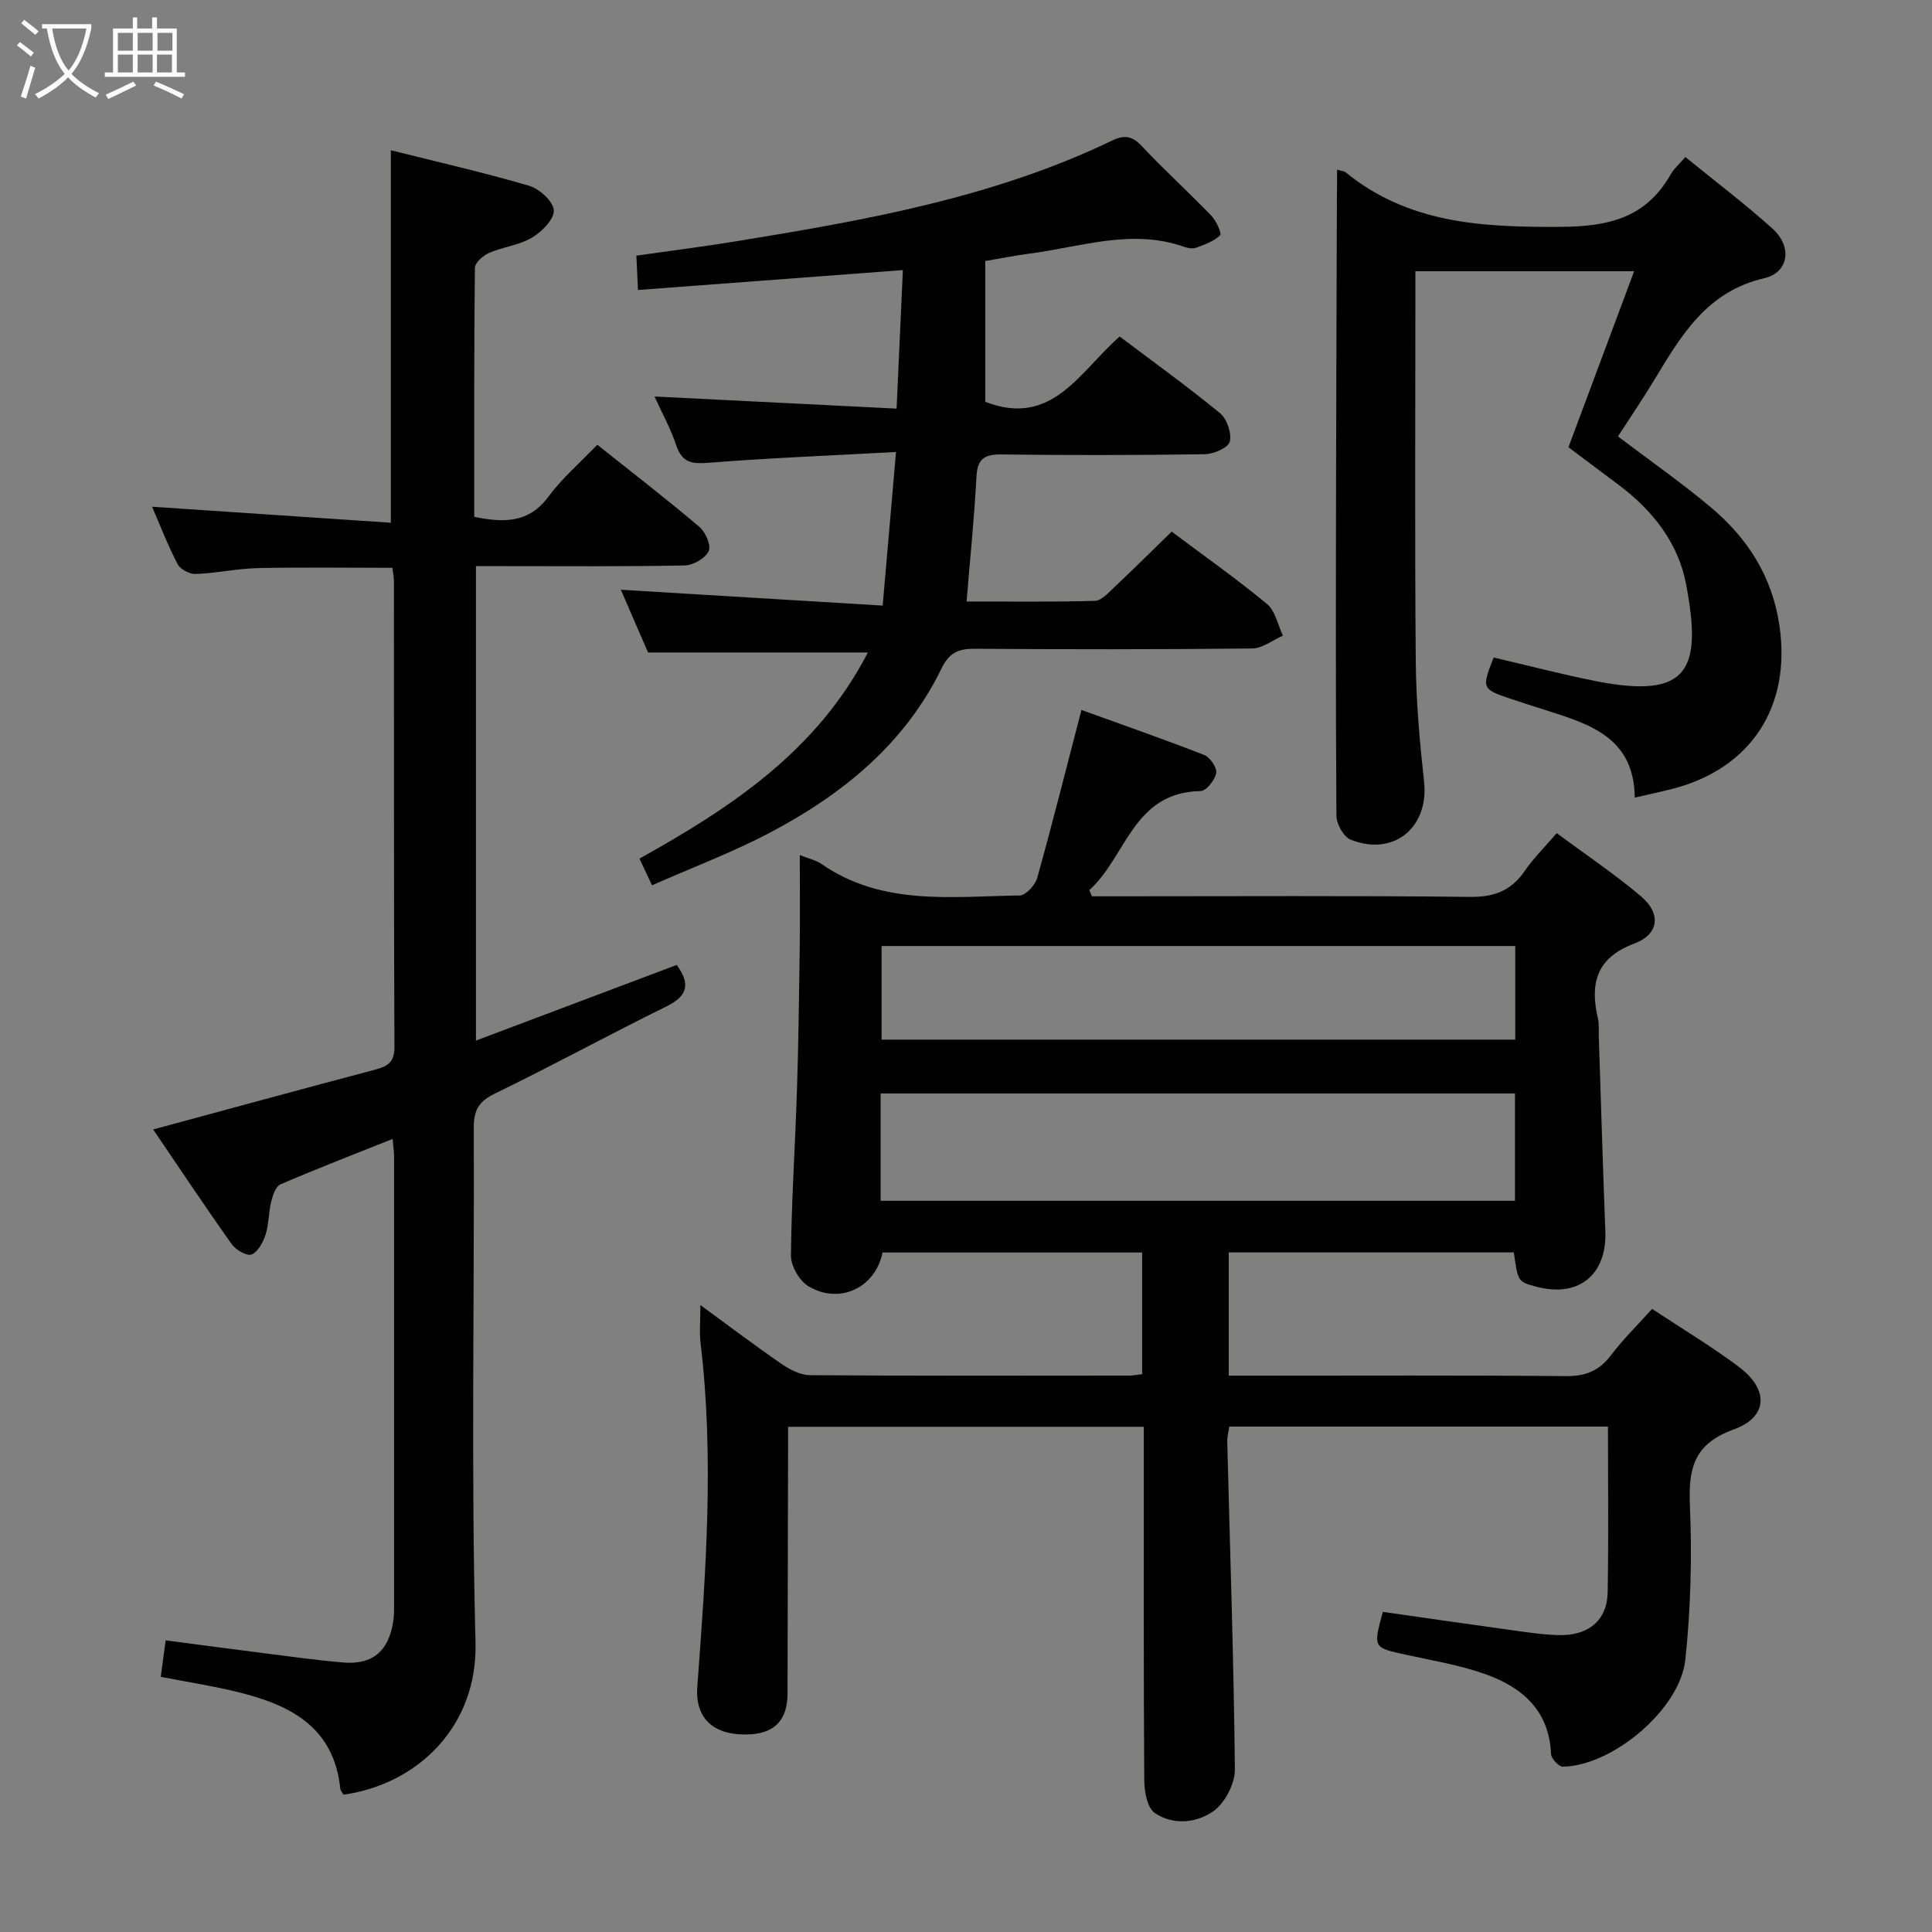 <svg enable-background="new 0 0 400 400" viewBox="0 0 400 400" xmlns="http://www.w3.org/2000/svg"><rect x="0" y="0" width="400" height="400" fill="#808080" stroke="none"/><g fill="#010100"><path d="m286.3 333.72c8.76 1.25 17.27 2.49 25.79 3.66 3.45.48 6.92 1.03 10.4 1.15 6.35.22 10.26-3.02 10.36-8.89.2-11.31.06-22.62.06-34.28-26.2 0-52.12 0-78.39 0-.13.89-.45 1.98-.43 3.07.57 22.62 1.35 45.23 1.58 67.86.03 2.94-2 6.92-4.37 8.64-3.45 2.5-8.37 3.04-12.19.45-1.56-1.06-2.18-4.37-2.2-6.66-.16-22.5-.09-44.99-.1-67.49 0-1.81 0-3.62 0-5.83-24.53 0-48.75 0-73.65 0v5.27c-.04 16.66-.06 33.33-.11 49.99-.02 6.1-3.36 8.86-10.11 8.4-5.99-.4-9-4.06-8.58-9.74 1.77-23.72 3.53-47.44.69-71.21-.27-2.28-.04-4.63-.04-7.91 6.01 4.39 11.39 8.47 16.94 12.28 1.68 1.15 3.85 2.23 5.8 2.24 22 .15 43.99.1 65.99.08.8 0 1.61-.16 2.73-.29 0-8.4 0-16.63 0-25.19-17.98 0-35.88 0-53.75 0-1.47 7.3-8.93 10.86-15.37 6.96-1.85-1.12-3.6-4.15-3.59-6.29.1-11.31.86-22.61 1.23-33.92.32-9.81.45-19.63.58-29.44.08-6.32.02-12.65.02-19.59 1.9.76 3.36 1.05 4.48 1.83 12.63 8.76 27.01 6.72 41.04 6.53 1.26-.02 3.21-2.14 3.63-3.62 3.16-11.32 6.02-22.72 9.16-34.79 8.18 2.96 16.86 5.98 25.42 9.32 1.21.47 2.68 2.65 2.48 3.75-.27 1.45-2.06 3.7-3.23 3.72-14.02.21-15.39 13.69-23.04 20.5.18.43.35.86.53 1.29h5.29c24.33 0 48.66-.15 72.99.12 5.02.06 8.54-1.28 11.34-5.37 1.77-2.59 4.05-4.83 6.62-7.83 5.93 4.4 11.96 8.43 17.46 13.09 4.19 3.55 3.75 7.83-1.37 9.76-8.01 3.01-9.23 8.37-7.54 15.63.26 1.11.12 2.32.16 3.49.45 13.47.83 26.95 1.36 40.42.35 9.06-5.52 13.86-14.31 11.51-3.78-1.01-3.78-1.01-4.64-7.09-19.53 0-39.11 0-59.02 0v25.52h5.33c21.5 0 42.99-.1 64.49.09 4.06.04 6.88-1.1 9.31-4.32 2.49-3.28 5.46-6.2 8.52-9.6 6.18 4.1 12.31 7.76 17.99 12.02 6.21 4.66 6.03 10.37-1.09 12.94-8.28 2.99-9.4 8.07-9.07 15.78.45 10.6.17 21.33-.95 31.88-1.09 10.33-15.14 22.02-25.36 22.16-.84.01-2.41-1.68-2.45-2.62-.36-9.04-6-13.84-13.64-16.55-5.27-1.87-10.89-2.8-16.39-4-6.8-1.49-6.82-1.42-4.79-8.88zm-103.97-85.11h131.33c0-7.64 0-14.89 0-22.22-43.91 0-87.54 0-131.33 0zm131.39-33.37c0-6.62 0-12.9 0-19.38-43.9 0-87.58 0-131.2 0v19.38z"/><path d="m71.13 371.57c-.23-.4-.63-.81-.68-1.26-1.34-13-10.69-17.45-21.59-20.08-5.11-1.23-10.33-2.04-15.58-3.06.35-2.57.63-4.67 1.02-7.55 6.81.89 13.63 1.81 20.45 2.67 5.43.69 10.86 1.45 16.32 1.91 6.01.5 9.32-2.28 10.31-8.29.16-.98.21-1.99.21-2.98.01-31.15.01-62.31 0-93.46 0-.97-.15-1.94-.3-3.67-8.01 3.2-15.67 6.16-23.2 9.4-.99.42-1.61 2.25-1.93 3.55-.56 2.25-.48 4.67-1.17 6.85-.51 1.58-1.55 3.56-2.89 4.12-.94.4-3.26-.92-4.1-2.09-5.56-7.83-10.88-15.83-16.29-23.79 15.74-4.26 30.9-8.39 46.09-12.42 2.54-.67 3.87-1.58 3.86-4.63-.13-32.15-.08-64.31-.1-96.46 0-.81-.18-1.61-.32-2.77-9.4 0-18.65-.14-27.88.06-4.3.1-8.57 1.06-12.87 1.22-1.26.05-3.18-.99-3.74-2.08-2.05-3.95-3.65-8.12-5.27-11.85 16.43 1.1 32.76 2.2 49.44 3.32 0-26.12 0-51.29 0-77.12 9.3 2.33 19.05 4.55 28.63 7.35 2.14.63 5.01 3.25 5.11 5.08.1 1.85-2.48 4.45-4.52 5.66-2.64 1.57-5.98 1.9-8.85 3.15-1.25.54-2.96 2.04-2.97 3.12-.19 17.13-.13 34.26-.13 51.54 6.13 1.24 11.29 1.33 15.38-4.21 2.83-3.83 6.55-7.02 10.09-10.72 7.21 5.74 14.32 11.22 21.16 17.02 1.26 1.07 2.46 3.87 1.91 5.01-.72 1.48-3.2 2.92-4.95 2.96-12.49.25-24.99.14-37.48.14-1.8 0-3.6 0-5.76 0v98.23c14.19-5.34 27.92-10.51 41.57-15.66 2.87 3.94 2.27 6.42-2.11 8.58-11.92 5.86-23.58 12.25-35.54 18.05-3.39 1.64-4.39 3.49-4.37 7.14.14 35.49-.57 70.99.36 106.45.46 17.58-12.1 29.42-27.32 31.57z"/><path d="m182.75 125.38c.96-11.12 1.81-20.81 2.76-31.8-13.55.74-26.12 1.23-38.65 2.22-3.48.28-5.62.1-6.85-3.6-1.14-3.43-2.93-6.65-4.5-10.11 16.76.84 33.2 1.66 50.12 2.51.45-9.87.86-18.9 1.3-28.68-18.52 1.39-36.47 2.74-54.84 4.12-.12-2.43-.22-4.52-.34-7.11 7.13-1.02 14-1.89 20.83-3 26.58-4.34 53.08-9 77.65-20.82 2.41-1.16 4.08-1.07 6.07 1.04 4.67 4.97 9.74 9.58 14.48 14.49 1.02 1.06 2.21 3.69 1.83 4.07-1.28 1.25-3.2 1.92-4.97 2.58-.71.26-1.7.09-2.46-.18-10.83-3.83-21.32 0-31.91 1.38-2.94.38-5.85.97-9.28 1.55v29.15c13.9 5.41 19.62-6.39 27.83-13.52 7.09 5.35 14.11 10.4 20.78 15.88 1.43 1.18 2.44 4.15 2.01 5.9-.31 1.25-3.33 2.56-5.16 2.59-14 .21-28 .23-41.99.05-3.52-.05-5.09.78-5.29 4.56-.45 8.43-1.31 16.85-2.05 25.88 9 0 17.78.12 26.55-.13 1.35-.04 2.77-1.62 3.94-2.73 3.99-3.76 7.89-7.63 11.97-11.6 6.55 4.9 13.34 9.69 19.73 14.97 1.73 1.43 2.24 4.33 3.31 6.56-2.13.93-4.24 2.64-6.38 2.66-19.16.21-38.33.19-57.49.06-3.37-.02-5.23.81-6.84 4.12-7.61 15.6-20.49 26.03-35.46 33.93-7.74 4.08-15.99 7.18-24.45 10.92-1.08-2.29-1.82-3.85-2.61-5.52 19.01-10.6 36.72-22.25 47.3-42.68-15.53 0-30.06 0-45.52 0-1.69-3.89-3.77-8.7-5.63-12.99 17.94 1.1 35.85 2.18 54.21 3.28z"/><path d="m276.83 35.13c1.11.31 1.48.31 1.7.49 13.13 10.73 28.46 11.44 44.6 11.35 10.12-.06 17.68-1.94 22.79-10.9.64-1.13 1.7-2.03 3.02-3.56 6.09 4.97 12.32 9.67 18.08 14.87 4.05 3.65 3.38 9.03-1.74 10.22-11.98 2.77-17.26 11.94-22.85 21.18-2.39 3.95-4.99 7.77-7.45 11.58 6.69 5.07 13.24 9.63 19.32 14.75 7.57 6.38 12.63 14.27 14.12 24.45 2.43 16.65-5.79 29.54-22.17 33.77-2.38.61-4.78 1.11-7.79 1.81-.12-12.4-9.26-15.2-18.35-18.08-2.53-.8-5.05-1.62-7.57-2.46-5.71-1.92-5.8-2.16-3.29-8.47 7 1.63 14.01 3.47 21.11 4.88 19.32 3.83 22.07-2.38 18.73-20.04-1.63-8.63-6.96-15.34-14-20.61-3.32-2.48-6.64-4.97-10.36-7.76 4.49-12.04 8.98-24.07 13.6-36.44-15.27 0-29.9 0-45.29 0v5.36c0 25.16-.14 50.33.08 75.49.07 8.29.82 16.61 1.72 24.86 1.04 9.42-6.29 15.53-15.2 11.98-1.45-.58-2.93-3.23-2.95-4.94-.17-25-.11-49.99-.06-74.99.03-17.66.11-35.33.16-52.99.04-1.8.04-3.6.04-5.8z"/></g><path d="m6.4 11.7c-1-.8-1.9-1.6-2.9-2.3l.6-.7c.9.7 1.9 1.4 2.9 2.2zm-2.1 8.3c.7-2.1 1.4-4.2 2-6.4.2.1.6.3 1 .4-.7 2.3-1.3 4.4-1.9 6.4zm3-12.8c-1.1-.9-2.1-1.7-2.9-2.4l.6-.7c1 .8 2 1.5 3 2.4zm1.4-1.3v-.9h10.2v.9c-.9 4.2-2.3 7.3-4.1 9.4 1.3 1.4 3.2 2.7 5.7 4-.2.2-.4.5-.7.9-2.5-1.4-4.4-2.7-5.7-4.2-1.4 1.5-3.5 3-6.1 4.4 0 0 0 0-.1-.1-.3-.4-.5-.7-.7-.8 2.7-1.3 4.7-2.8 6.2-4.2-1.8-2.2-3-5.3-3.7-9.4zm9.2 0h-7.1c.6 3.8 1.7 6.7 3.4 8.7 1.7-2 2.9-4.8 3.7-8.7z" fill="#fafbfa"/><path d="m31.6 3.6h.9v2.3h4.1v9.1h1.7v.9h-16.6v-.9h1.7v-9.1h4.1v-2.3h.9v2.3h3.1v-2.3zm-4 13.3.6.8c-1.9.9-3.8 1.9-5.8 2.8-.2-.3-.3-.6-.5-.9 2-.9 3.9-1.8 5.7-2.7zm-3.2-10.1v3.7h3.1v-3.7zm0 4.5v3.7h3.1v-3.7zm4.1-4.5v3.7h3.1v-3.7zm0 4.5v3.7h3.1v-3.7zm9.1 9.1c-2.1-1.1-4.1-2-5.8-2.7l.5-.8c2.2.9 4.1 1.8 5.8 2.6zm-1.9-13.6h-3.1v3.7h3.1zm-3.2 4.5v3.7h3.1v-3.7z" fill="#fafbfa"/></svg>